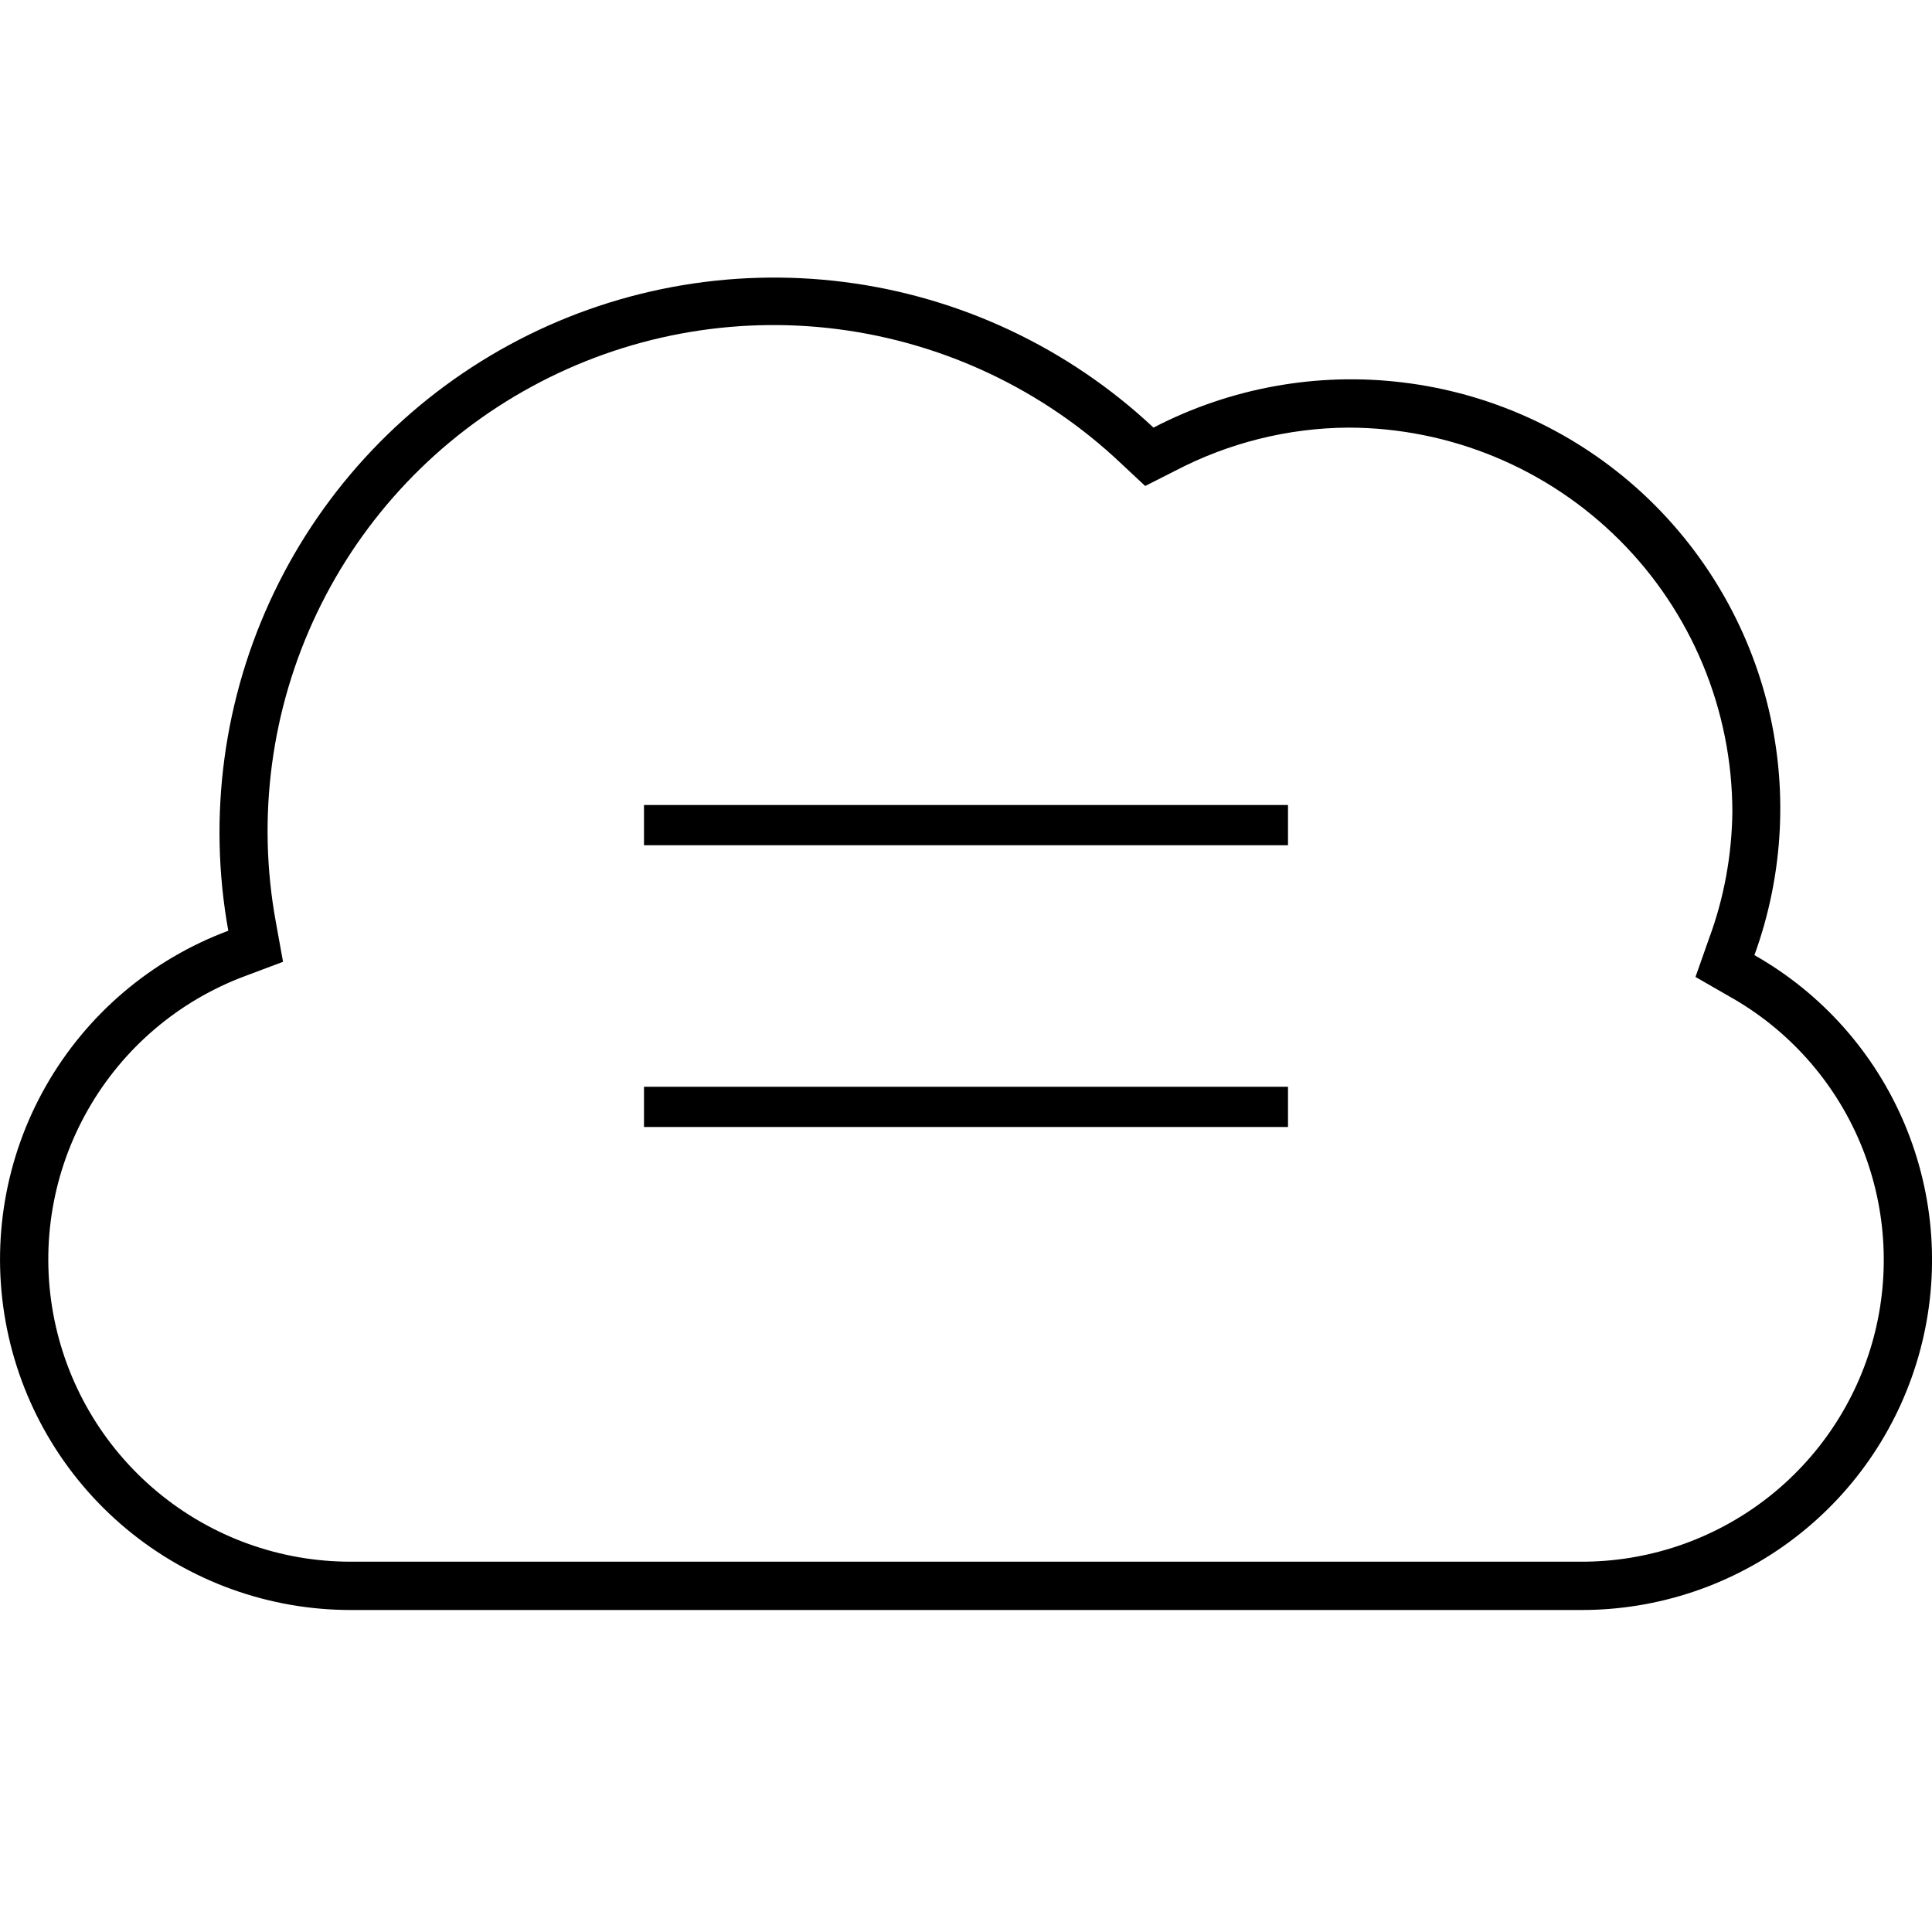 <svg width="24" height="24" viewBox="0 0 24 24" fill="none" xmlns="http://www.w3.org/2000/svg">
<g clip-path="url(#clip0)">
<path d="M21.794 11.865C22.161 10.856 22.215 9.76 21.949 8.72C21.682 7.68 21.108 6.745 20.302 6.036C19.495 5.328 18.493 4.88 17.427 4.751C16.362 4.621 15.282 4.817 14.329 5.312C13.272 4.321 11.93 3.688 10.493 3.504C9.056 3.32 7.597 3.593 6.325 4.285C5.052 4.978 4.03 6.053 3.404 7.36C2.778 8.666 2.579 10.137 2.836 11.562C1.879 11.919 1.077 12.601 0.571 13.489C0.065 14.377 -0.112 15.415 0.07 16.42C0.252 17.426 0.782 18.335 1.567 18.99C2.352 19.644 3.342 20.002 4.364 20H19.636C20.598 20.003 21.534 19.687 22.297 19.102C23.061 18.517 23.608 17.695 23.855 16.765C24.102 15.835 24.033 14.85 23.66 13.963C23.287 13.077 22.631 12.339 21.794 11.865ZM19.636 19.4H4.364C3.482 19.402 2.628 19.094 1.951 18.529C1.274 17.965 0.817 17.18 0.66 16.313C0.503 15.446 0.656 14.551 1.093 13.785C1.529 13.019 2.221 12.431 3.047 12.124L3.516 11.948L3.427 11.456C3.188 10.153 3.367 8.808 3.938 7.613C4.509 6.418 5.442 5.434 6.606 4.802C7.769 4.169 9.103 3.92 10.416 4.09C11.73 4.261 12.956 4.841 13.919 5.75L14.226 6.037L14.601 5.847C15.264 5.501 16 5.317 16.747 5.312C18.013 5.313 19.226 5.817 20.12 6.711C21.015 7.606 21.518 8.819 21.52 10.084C21.514 10.624 21.416 11.159 21.228 11.665L21.062 12.136L21.495 12.385C22.218 12.793 22.785 13.43 23.107 14.194C23.429 14.959 23.488 15.809 23.276 16.611C23.063 17.413 22.59 18.122 21.932 18.626C21.273 19.131 20.466 19.403 19.636 19.4ZM8 10.5H16V10H8V10.5ZM8 14H16V13.5H8V14Z" fill="black"/>
</g>
<defs>
<clipPath id="clip0">
<rect width="24" height="24" fill="white"/>
</clipPath>
</defs>
</svg>
